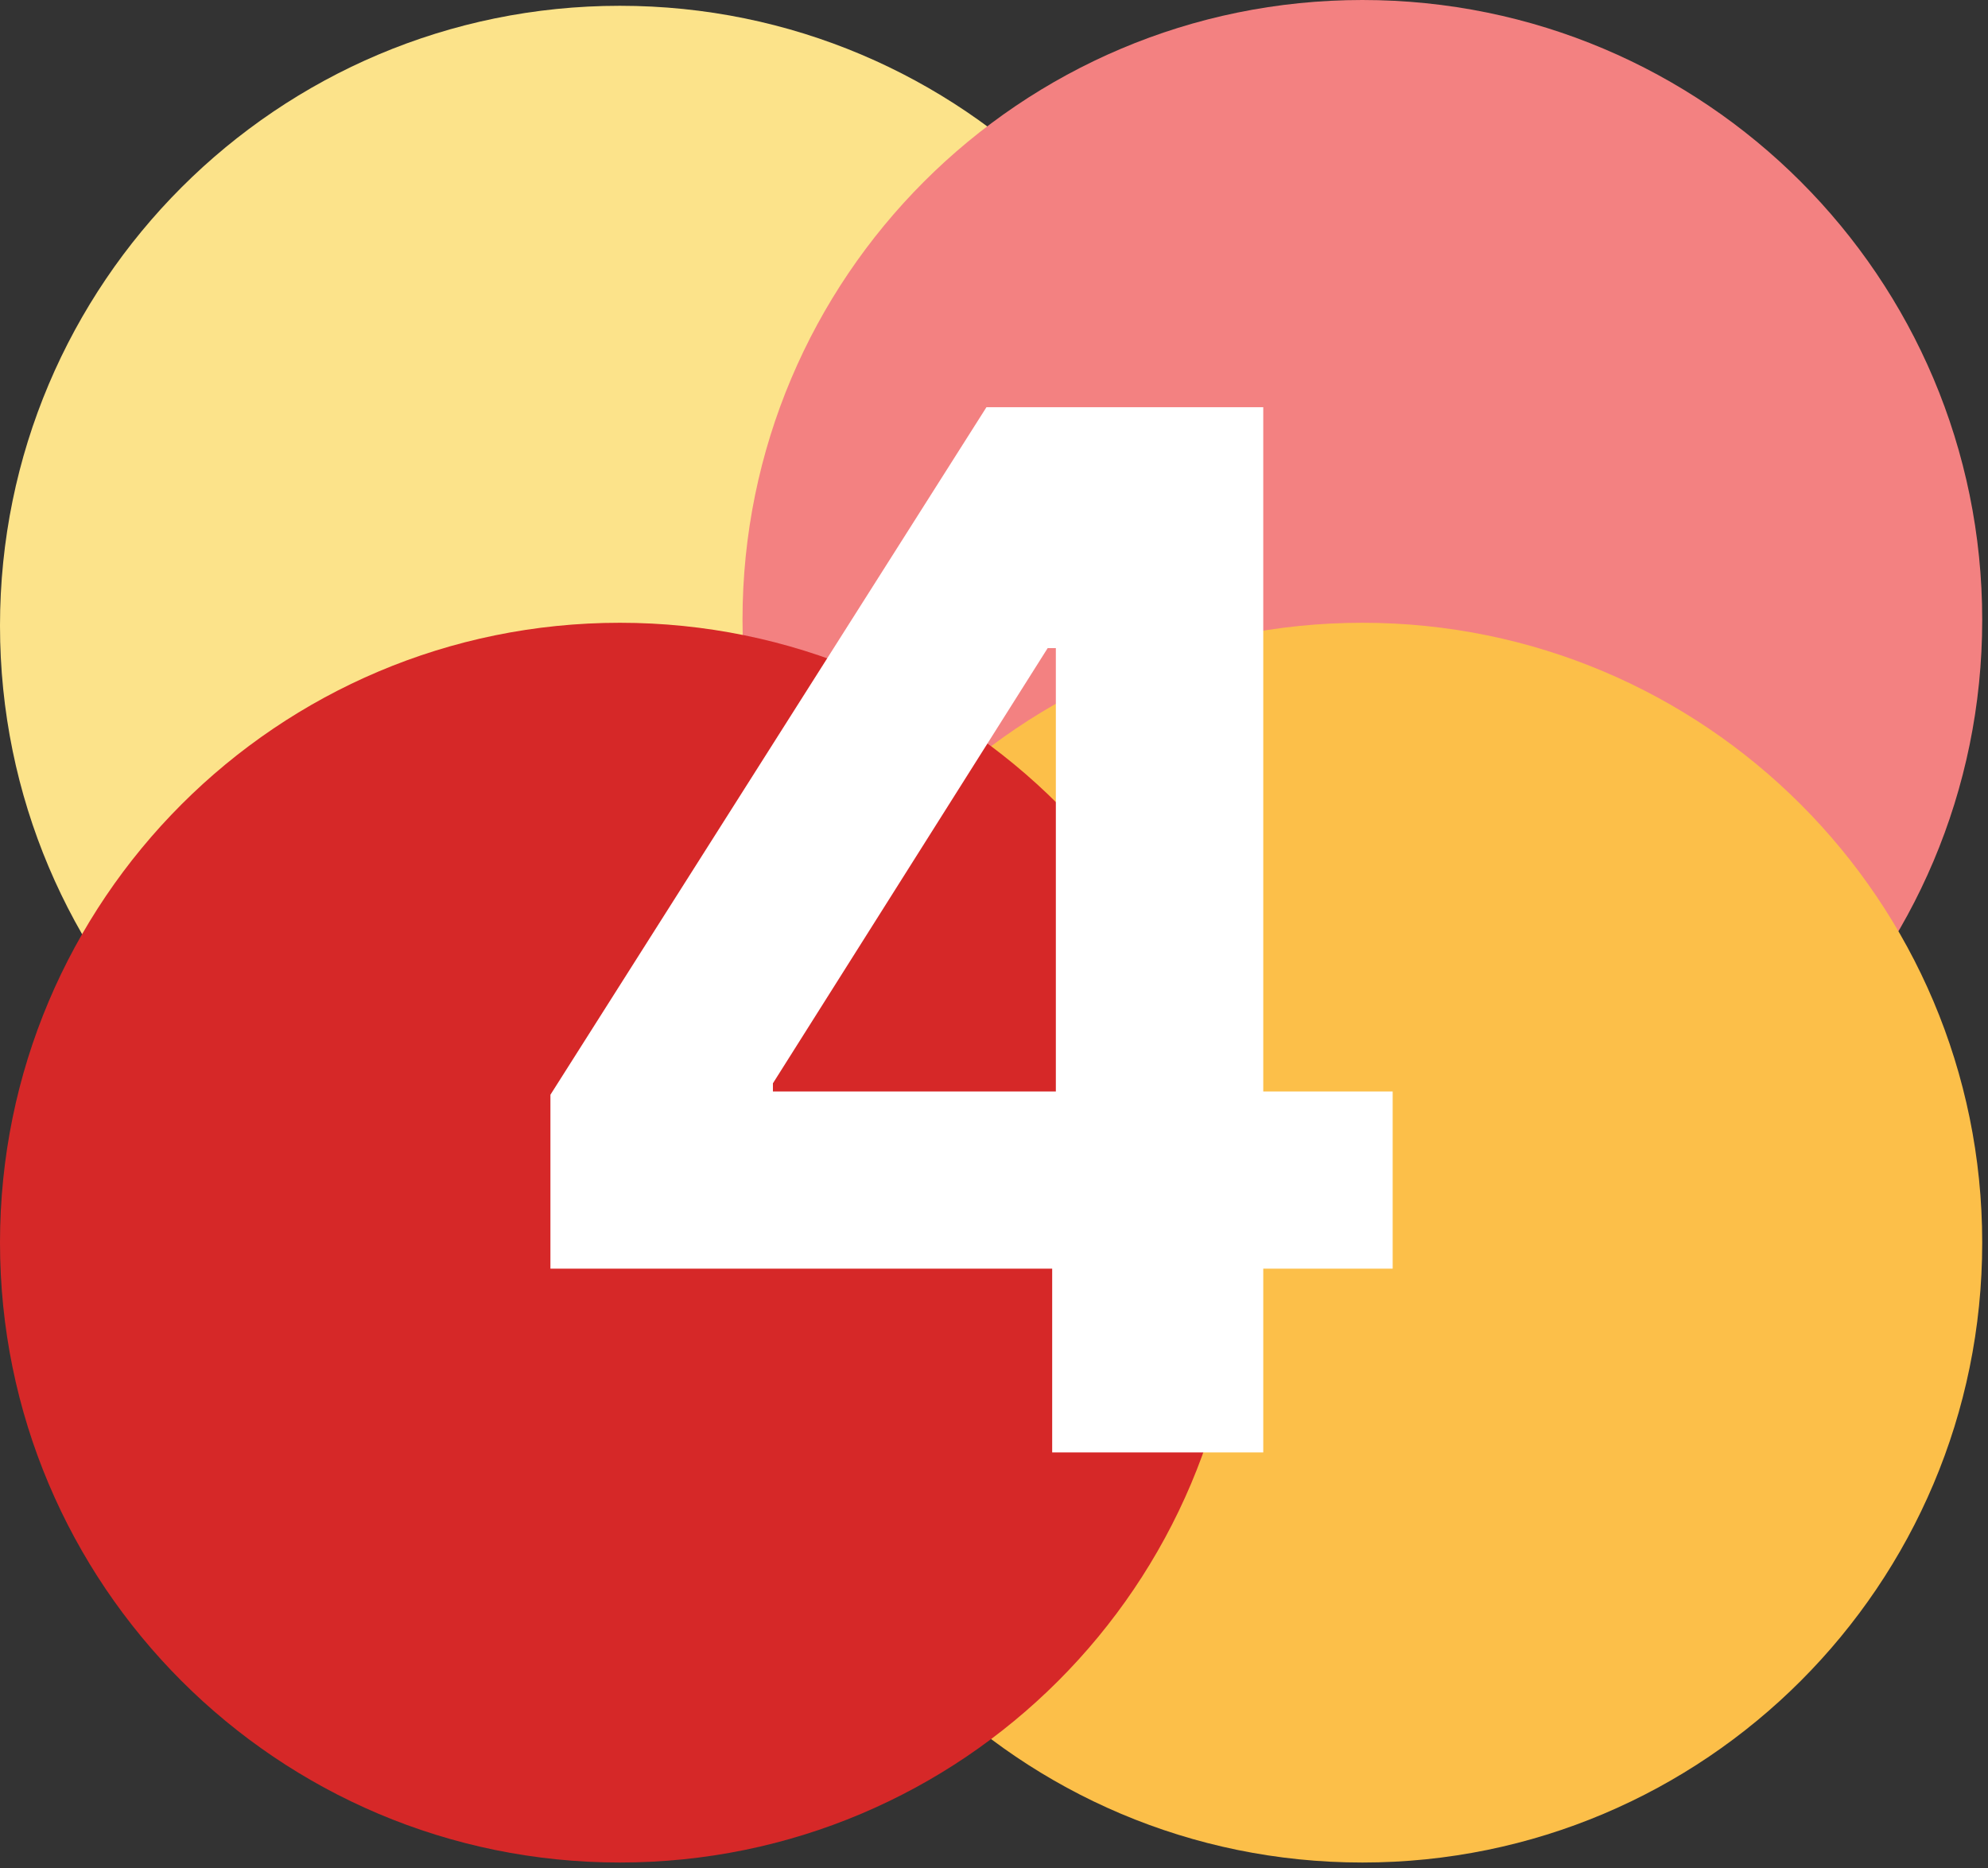 <svg width="249" height="234" viewBox="0 0 249 234" fill="none" xmlns="http://www.w3.org/2000/svg">
<rect x="0" y="0" width="249" height="234" fill="#333333" stroke="none"/>
<g id="logo/symbol">
<path id="color" fill-rule="evenodd" clip-rule="evenodd" d="M77.638 0.725C120.516 0.725 155.275 35.484 155.275 78.362C155.275 121.24 120.516 156 77.638 156C34.76 156 0 121.24 0 78.362C0 35.484 34.76 0.725 77.638 0.725Z" fill="#FCE38A"/>
<path id="color_2" fill-rule="evenodd" clip-rule="evenodd" d="M170.638 0C213.516 0 248.275 34.76 248.275 77.638C248.275 120.516 213.516 155.275 170.638 155.275C127.76 155.275 93 120.516 93 77.638C93 34.76 127.76 0 170.638 0Z" fill="#F38181"/>
<path id="color_3" fill-rule="evenodd" clip-rule="evenodd" d="M170.638 78C213.516 78 248.275 112.76 248.275 155.638C248.275 198.516 213.516 233.275 170.638 233.275C127.76 233.275 93 198.516 93 155.638C93 112.76 127.76 78 170.638 78Z" fill="#FCBF49"/>
<path id="color_4" fill-rule="evenodd" clip-rule="evenodd" d="M77.638 78C120.516 78 155.275 112.76 155.275 155.638C155.275 198.516 120.516 233.275 77.638 233.275C34.76 233.275 0 198.516 0 155.638C0 112.76 34.76 78 77.638 78Z" fill="#D62828"/>
<path id="Shape" fill-rule="evenodd" clip-rule="evenodd" d="M68.941 137.114V158.898H131.787V181.909H158.225V158.898H174.434V136.704H158.225V51H142.372H132.247H123.555L68.941 137.114ZM132.247 81.171H131.224L96.809 135.682V136.704H132.247V81.171Z" fill="white"/>
</g>
</svg>
